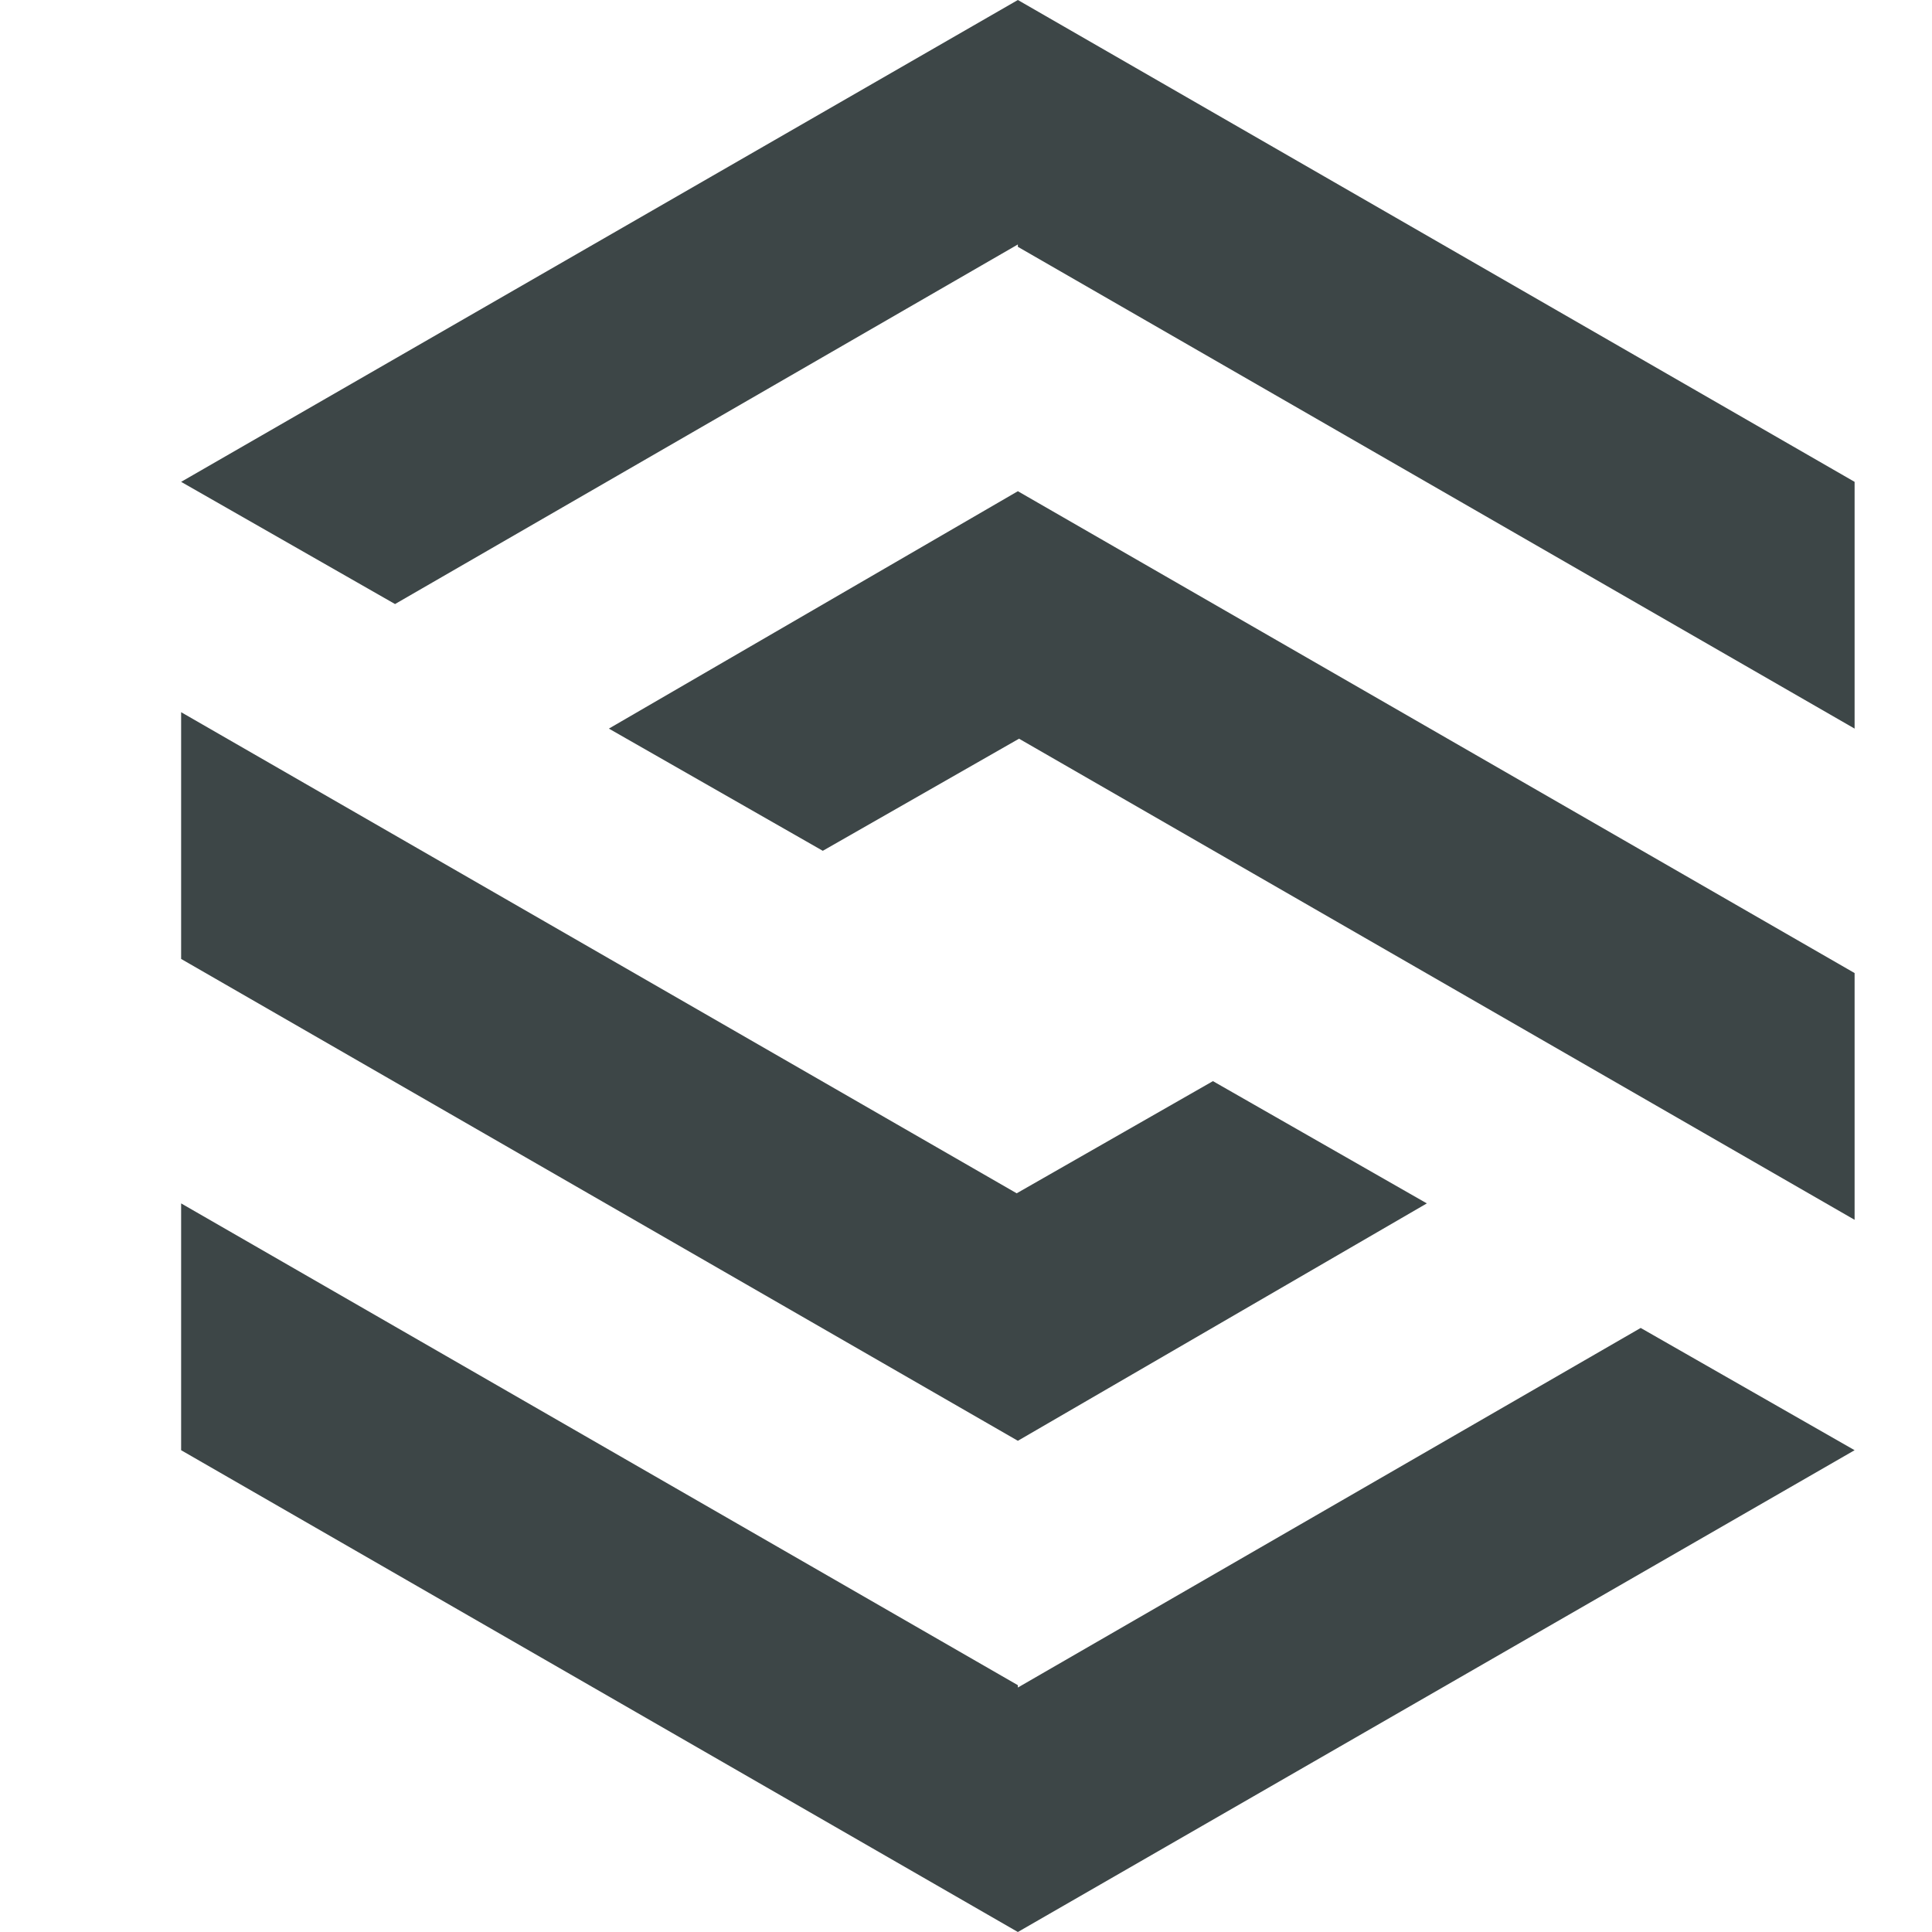 <svg viewBox="0 0 32 32" fill="none" xmlns="http://www.w3.org/2000/svg" xmlns:xlink="http://www.w3.org/1999/xlink">
  <title>ptc_logo_32x32</title>
  <path d="M16.859 4.088L30.718 12.068V7.981L16.859 0L3 7.981L6.543 10.005L16.859 4.049" fill="#3D4647"/>
  <path d="M16.859 12.224L30.718 20.204V16.117L16.859 8.136L10.085 12.068L13.628 14.092L16.898 12.224" fill="#3D4647"/>
  <path d="M16.859 27.912L3 19.932V24.02L16.859 32L30.718 24.02L27.175 21.995L16.859 27.951" fill="#3D4647"/>
  <path d="M16.859 19.776L3 11.796V15.883L16.859 23.864L23.633 19.932L20.09 17.907L16.82 19.776" fill="#3D4647"/>
</svg>
